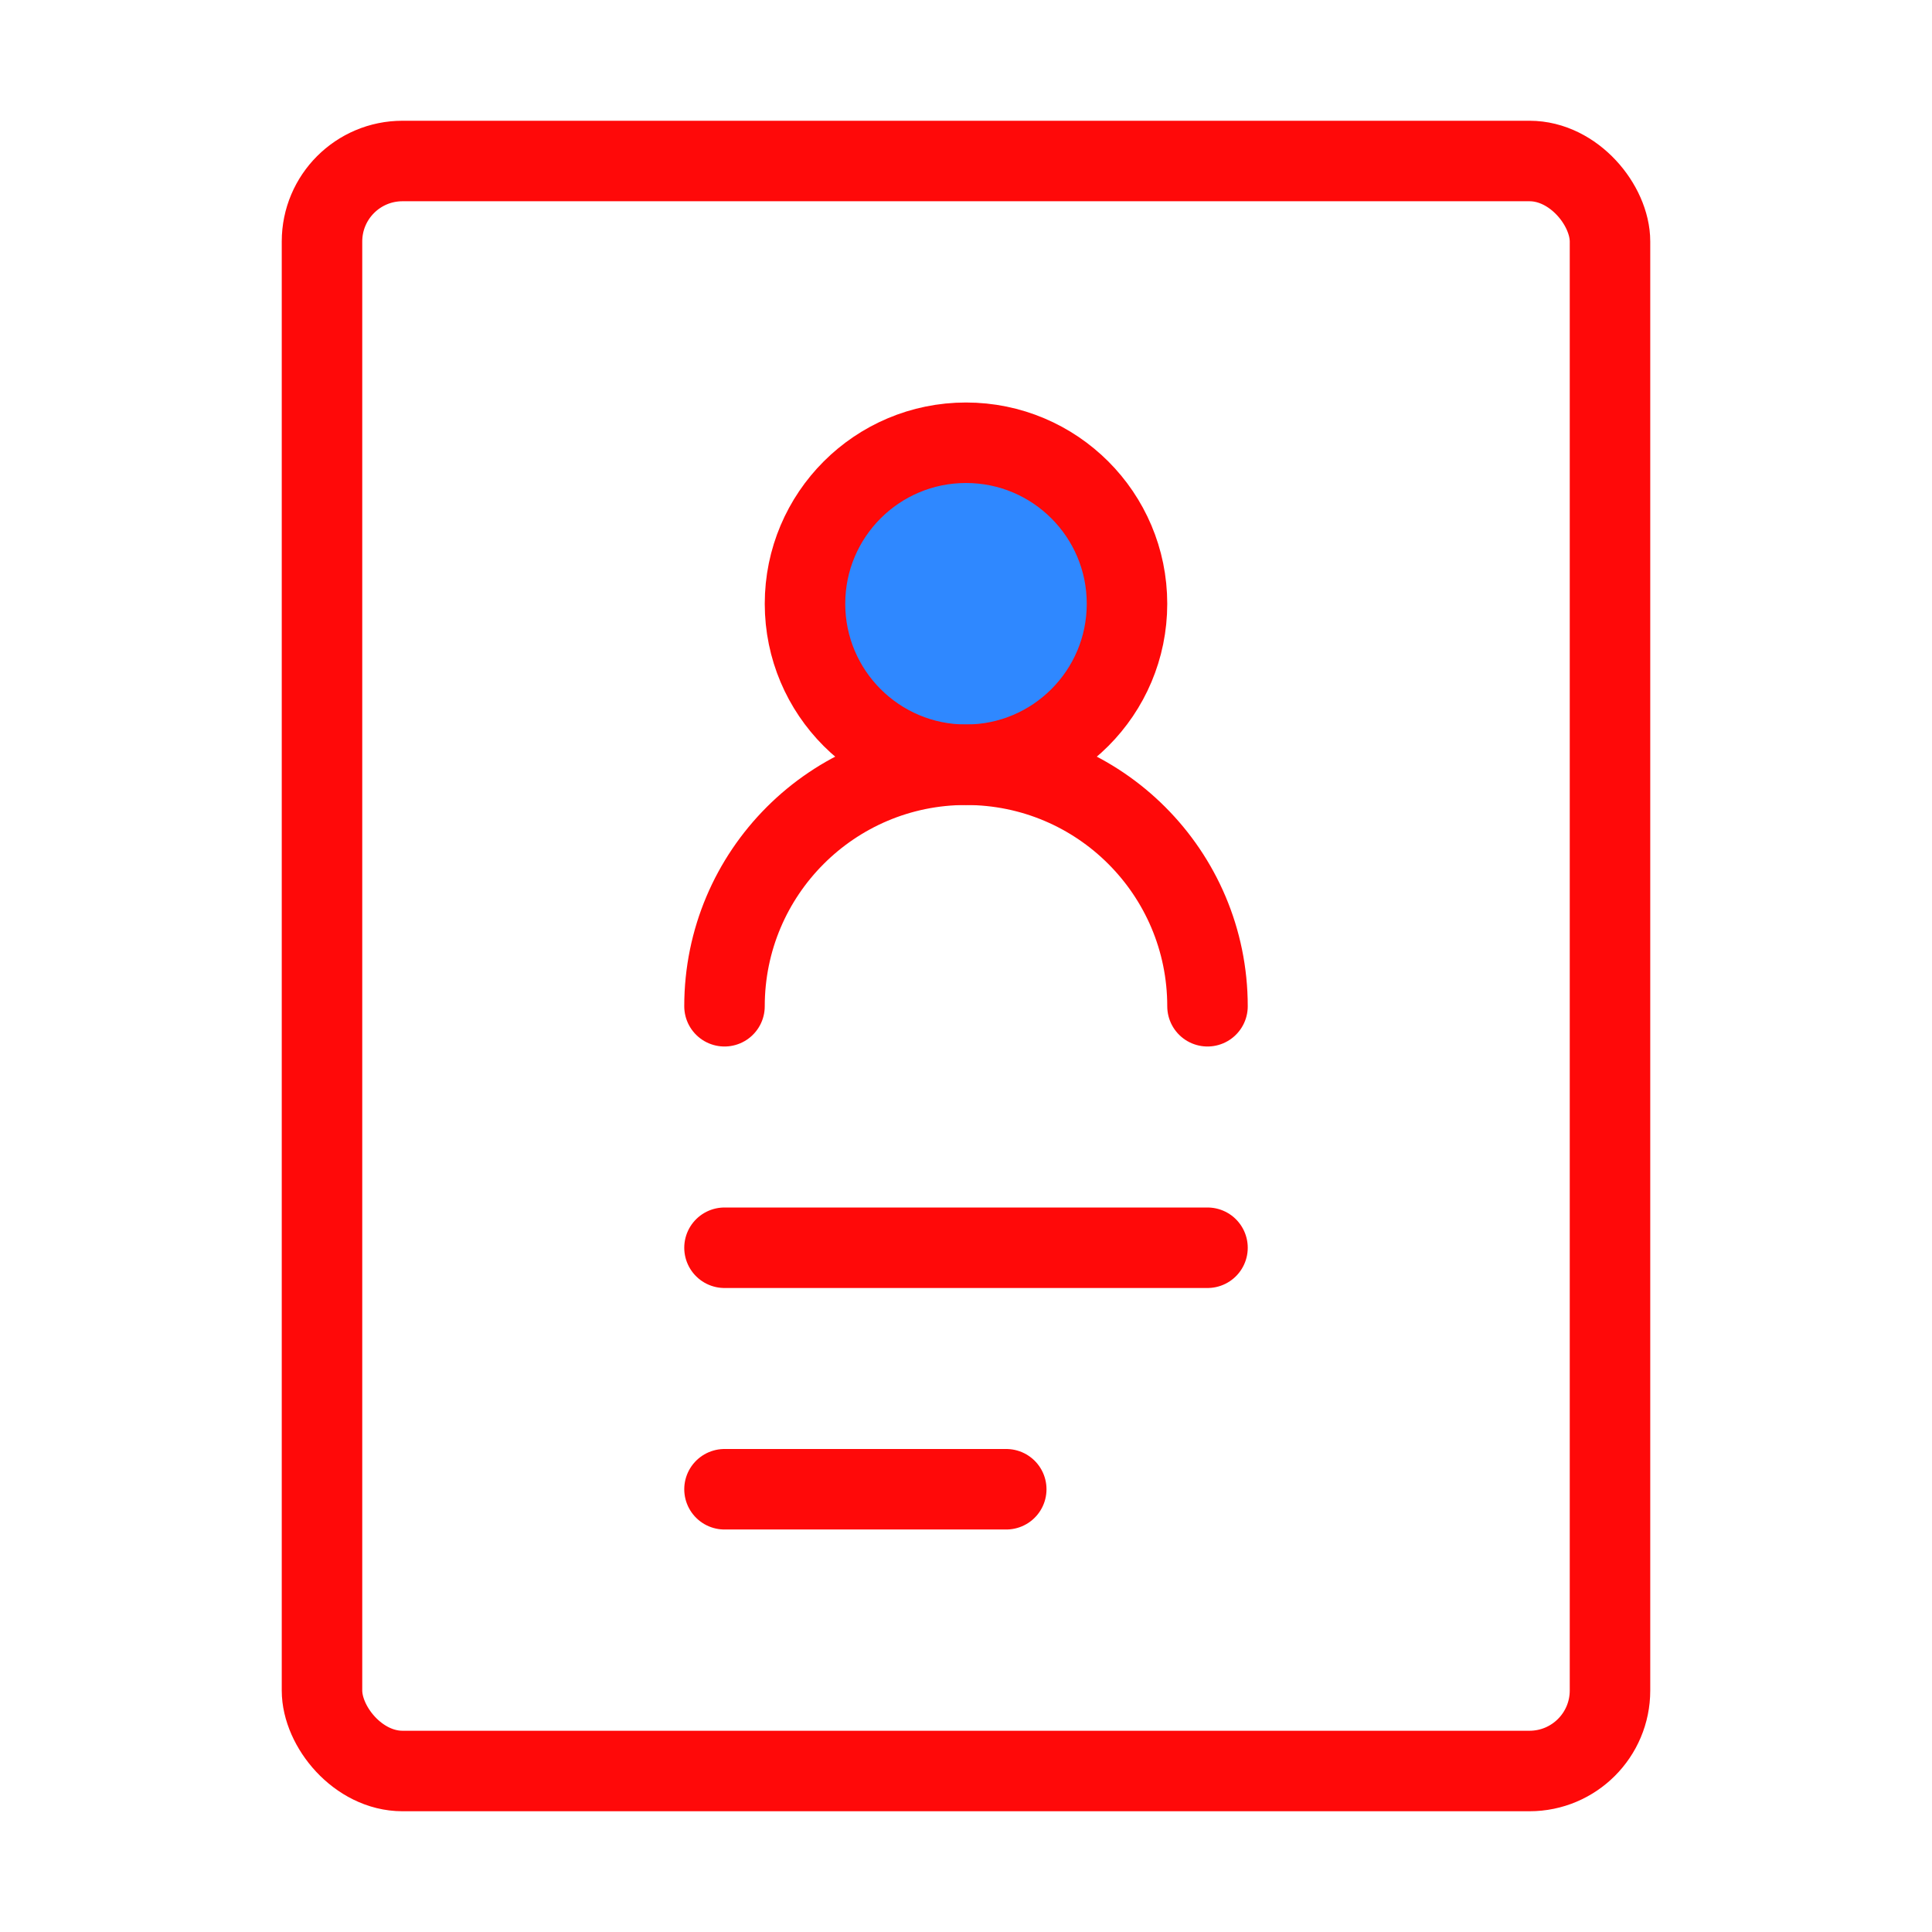 <?xml version="1.0" encoding="UTF-8"?><svg width="24" height="24" viewBox="0 0 48 48" fill="none" xmlns="http://www.w3.org/2000/svg"><rect x="8" y="4" width="32" height="40" rx="2" stroke="#FF0909" stroke-width="2" stroke-linejoin="round"/><path d="M24 19C26.209 19 28 17.209 28 15C28 12.791 26.209 11 24 11C21.791 11 20 12.791 20 15C20 17.209 21.791 19 24 19Z" fill="#2F88FF" stroke="#FF0909" stroke-width="2" stroke-linejoin="round"/><path d="M30 25C30 21.686 27.314 19 24 19C20.686 19 18 21.686 18 25" stroke="#FF0909" stroke-width="2" stroke-linecap="round" stroke-linejoin="round"/><path d="M18 31H30" stroke="#FF0909" stroke-width="2" stroke-linecap="round" stroke-linejoin="round"/><path d="M18 37H25" stroke="#FF0909" stroke-width="2" stroke-linecap="round" stroke-linejoin="round"/></svg>
